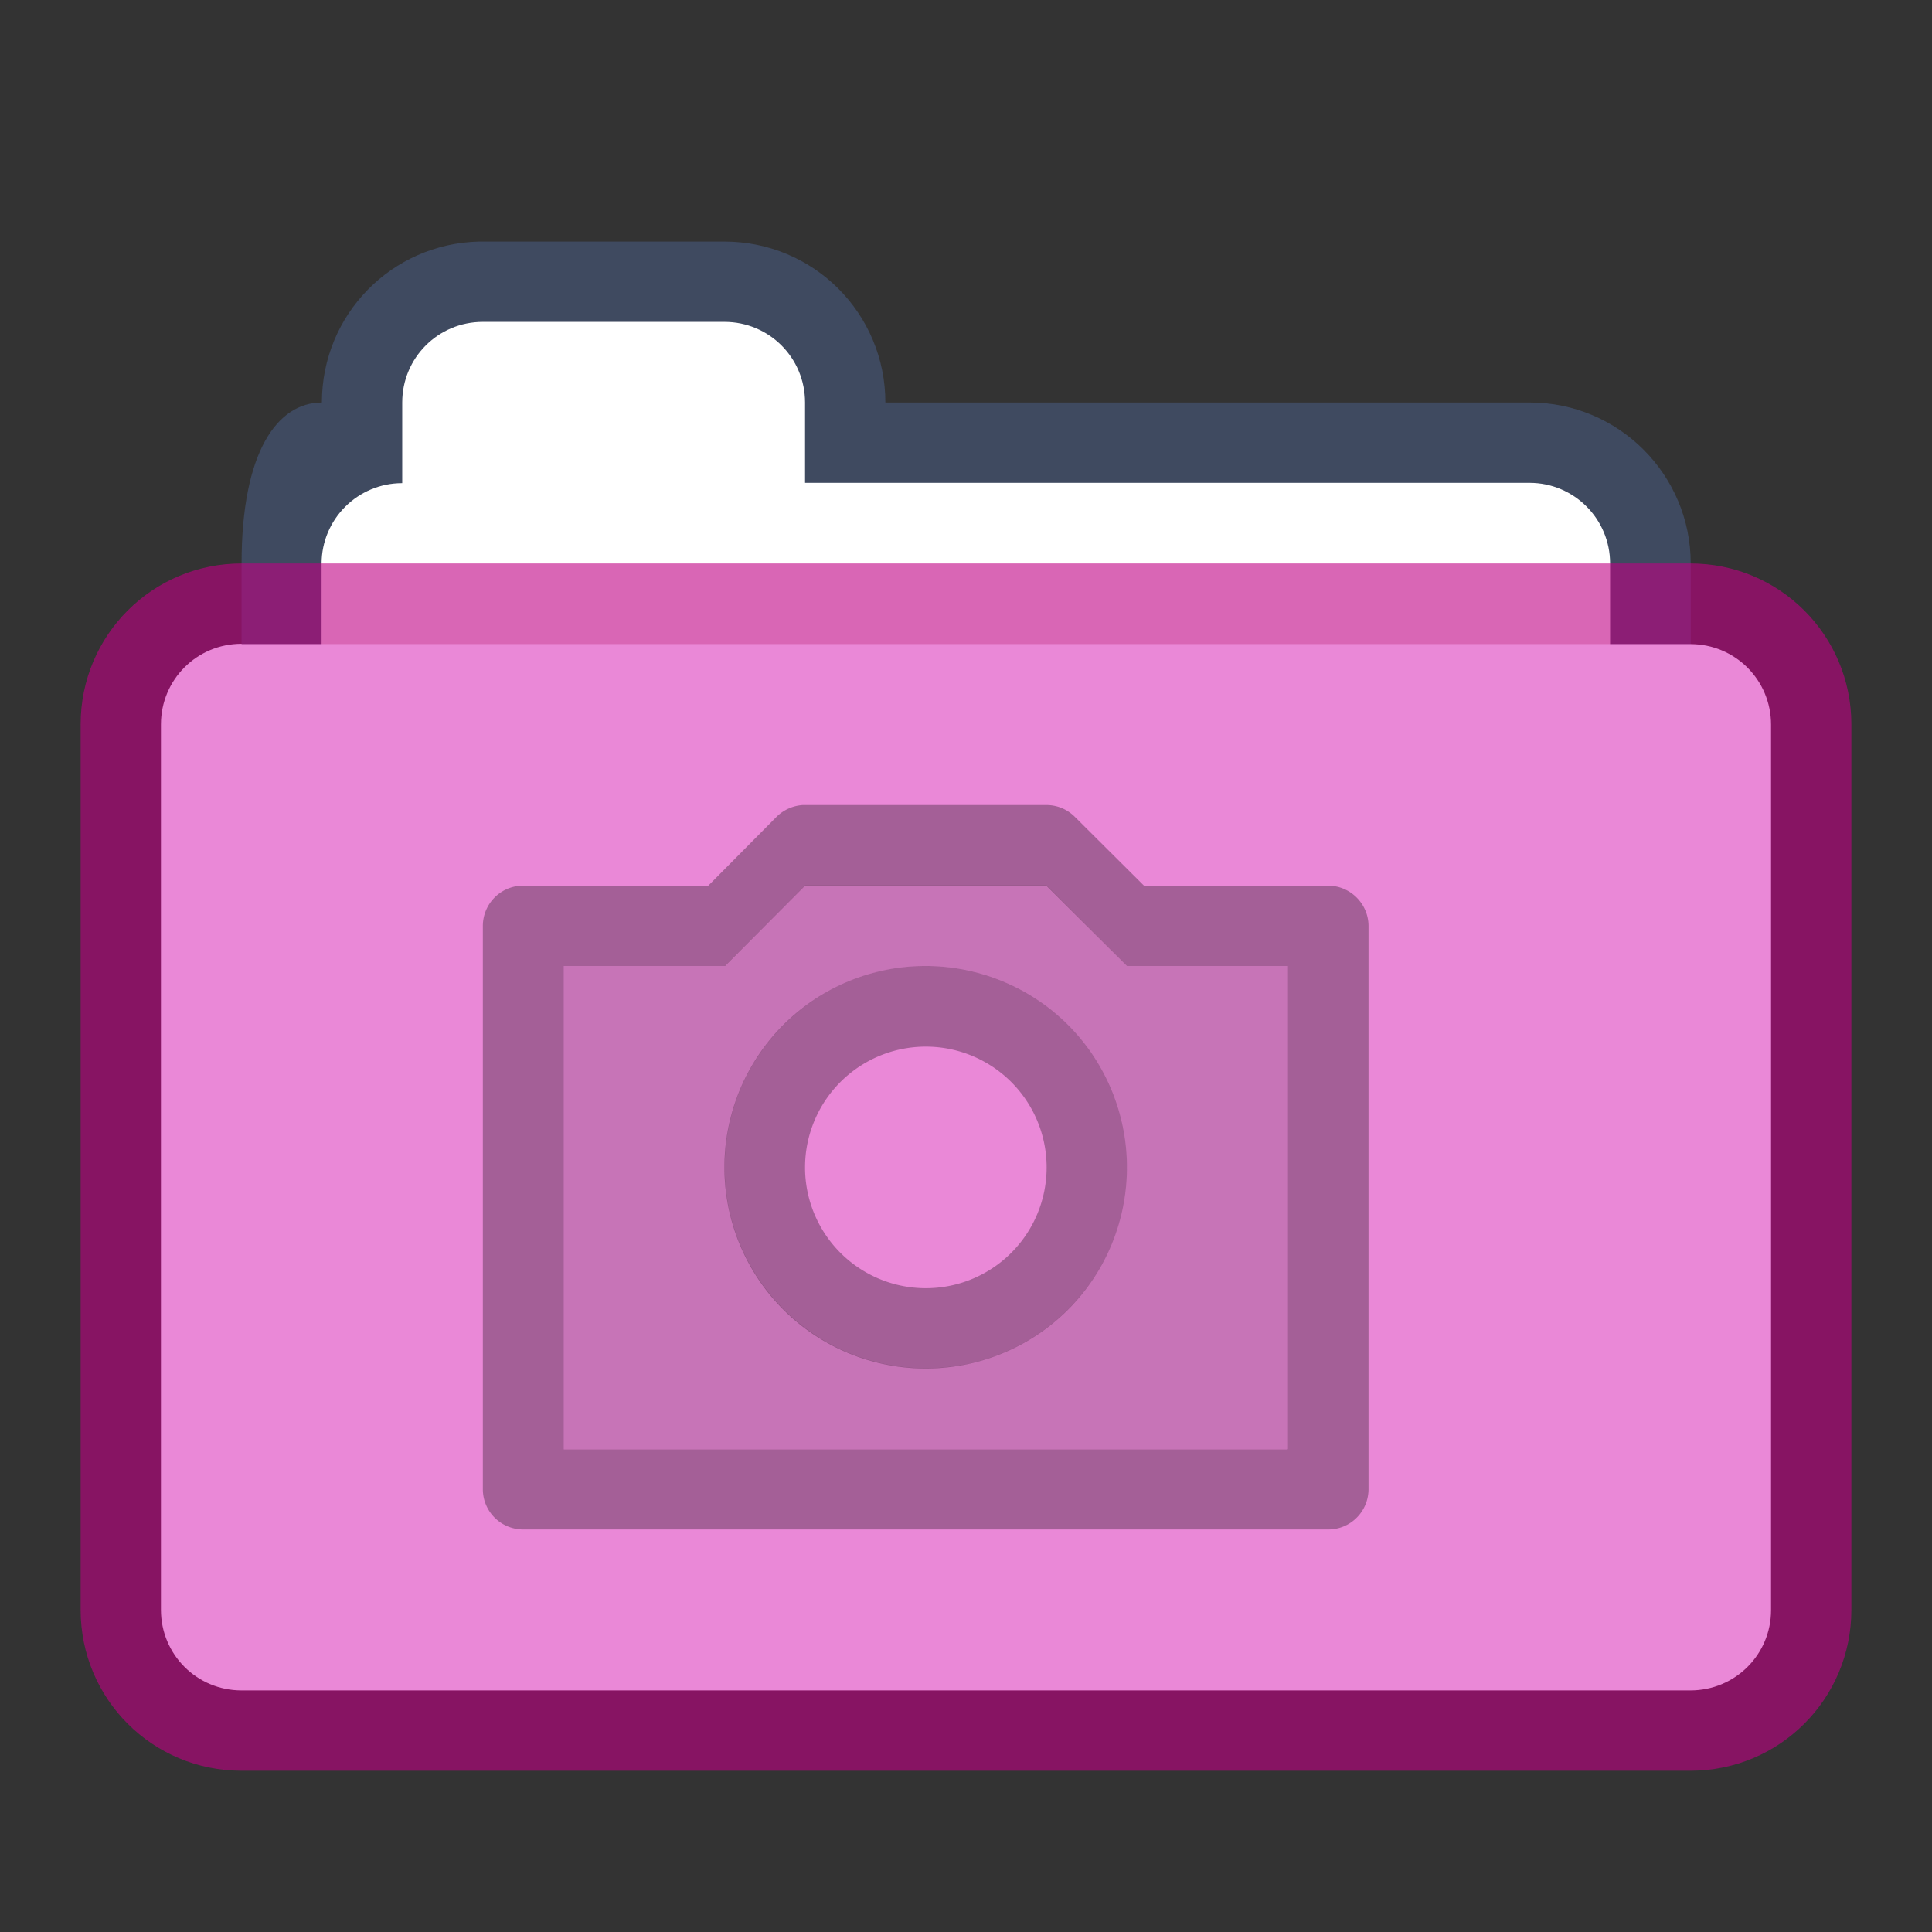 <?xml version="1.0" encoding="UTF-8" standalone="no"?>
<!-- Created with Inkscape (http://www.inkscape.org/) -->

<svg
   width="24"
   height="24"
   viewBox="0 0 6.35 6.35"
   version="1.1"
   id="svg2469"
   inkscape:version="1.1.2 (0a00cf5339, 2022-02-04, custom)"
   sodipodi:docname="folder-default-images.svg"
   xmlns:inkscape="http://www.inkscape.org/namespaces/inkscape"
   xmlns:sodipodi="http://sodipodi.sourceforge.net/DTD/sodipodi-0.dtd"
   xmlns="http://www.w3.org/2000/svg"
   xmlns:svg="http://www.w3.org/2000/svg">
  <rect x="0" y="0" width="6.35" height="6.35" fill="#333333" stroke="none"/>
  <sodipodi:namedview
     id="namedview2471"
     pagecolor="#ffffff"
     bordercolor="#666666"
     borderopacity="1.0"
     inkscape:pageshadow="2"
     inkscape:pageopacity="0.0"
     inkscape:pagecheckerboard="0"
     inkscape:document-units="px"
     showgrid="false"
     units="px"
     inkscape:zoom="13.46717"
     inkscape:cx="14.702421"
     inkscape:cy="16.187514"
     inkscape:window-width="1920"
     inkscape:window-height="1020"
     inkscape:window-x="0"
     inkscape:window-y="0"
     inkscape:window-maximized="1"
     inkscape:current-layer="svg2469"
     showguides="false" />
  <defs
     id="defs2466" />
  <path
     id="rect3166"
     style="opacity:0.45;fill:#4f6698;fill-opacity:1;stroke-width:0.265;stroke-linejoin:round"
     d="M 1.574,0.794 C 1.287,0.801 1.058,1.034 1.058,1.323 0.912,1.323 0.794,1.484 0.794,1.852 v 1.587 c 0,0.147 0.118,0.265 0.265,0.265 h 4.233 c 0.147,0 0.265,-0.118 0.265,-0.265 v -1.587 c 0,-0.292 -0.237,-0.529 -0.529,-0.529 H 2.91 c 0,-0.293 -0.236,-0.529 -0.529,-0.529 H 1.587 c -0.005,0 -0.009,-1.1456e-4 -0.014,0 z"
     sodipodi:nodetypes="scssssssscsss" />
  <path
     id="rect3604"
     style="fill:#ffffff;fill-opacity:1;stroke-width:0.265;stroke-linejoin:round"
     d="m 1.587,1.058 c -0.147,0 -0.265,0.118 -0.265,0.265 v 0.265 c -0.146,0 -0.265,0.118 -0.265,0.265 V 3.175 H 5.292 V 1.852 c 0,-0.146 -0.118,-0.265 -0.265,-0.265 h -2.381 V 1.323 c 0,-0.147 -0.118,-0.265 -0.265,-0.265 z" />
  <path
     id="rect2552"
     style="opacity:0.6;fill:#c00084;stroke-width:0.322;stroke-linejoin:round"
     d="M 0.794,1.852 H 5.556 c 0.293,0 0.529,0.236 0.529,0.529 v 2.91 c 0,0.293 -0.236,0.529 -0.529,0.529 H 0.794 c -0.293,0 -0.529,-0.236 -0.529,-0.529 V 2.381 c 0,-0.293 0.236,-0.529 0.529,-0.529 z"
     sodipodi:nodetypes="sssssssss" />
  <path
     id="rect2686"
     style="fill:#ea88d7;stroke-width:0.229;stroke-linejoin:round"
     d="M 0.794,2.117 H 5.556 c 0.147,0 0.265,0.118 0.265,0.265 V 5.292 C 5.821,5.438 5.703,5.556 5.556,5.556 H 0.794 c -0.147,0 -0.265,-0.118 -0.265,-0.265 V 2.381 c 0,-0.147 0.118,-0.265 0.265,-0.265 z"
     sodipodi:nodetypes="sssssssss" />
  <path
     id="path2173"
     style="color:#000000;opacity:0.15;fill:#000000;stroke-width:0.265;stroke-linecap:round;stroke-linejoin:round;-inkscape-stroke:none"
     d="M 2.646,2.91 2.382,3.175 H 1.853 V 4.763 H 4.233 V 3.175 H 3.704 L 3.44,2.91 Z M 3.043,3.175 c 0.365,0 0.661,0.296 0.661,0.661 0,0.365 -0.296,0.661 -0.661,0.661 -0.365,1e-7 -0.661,-0.296 -0.661,-0.661 0,-0.365 0.296,-0.661 0.661,-0.661 z"
     sodipodi:nodetypes="cccccccccsssss" />
  <path
     id="path2175"
     style="color:#000000;fill:#000000;fill-opacity:0.3;stroke-width:1;stroke-linecap:round;stroke-linejoin:round;-inkscape-stroke:none"
     d="m 2.639,2.646 c -0.033,0.002 -0.064,0.016 -0.087,0.039 L 2.328,2.911 H 1.72 c -0.073,-2.998e-4 -0.132,0.058 -0.133,0.131 v 1.854 c 8.695e-4,0.073 0.06,0.131 0.133,0.131 h 2.645 c 0.073,2.91e-4 0.132,-0.058 0.133,-0.131 V 3.042 C 4.497,2.97 4.438,2.911 4.365,2.911 H 3.76 L 3.533,2.685 c -0.025,-0.025 -0.058,-0.039 -0.094,-0.039 h -0.794 c -0.002,8.5e-6 -0.005,-1.171e-4 -0.007,0 z m 0.007,0.265 h 0.793 L 3.704,3.175 c 3.439e-4,1.3e-6 6.895e-4,1.3e-6 0.001,0 h 0.527 0.001 v 1.588 h -0.001 v 5.167e-4 H 1.853 V 4.763 H 1.853 V 3.175 h 5.168e-4 0.529 5.168e-4 z M 3.043,3.175 A 0.661,0.661 0 0 0 2.381,3.836 0.661,0.661 0 0 0 3.043,4.498 0.661,0.661 0 0 0 3.704,3.836 0.661,0.661 0 0 0 3.043,3.175 Z m 0,0.265 a 0.397,0.397 0 0 1 0.397,0.397 0.397,0.397 0 0 1 -0.397,0.397 0.397,0.397 0 0 1 -0.397,-0.397 0.397,0.397 0 0 1 0.397,-0.397 z" />
</svg>
